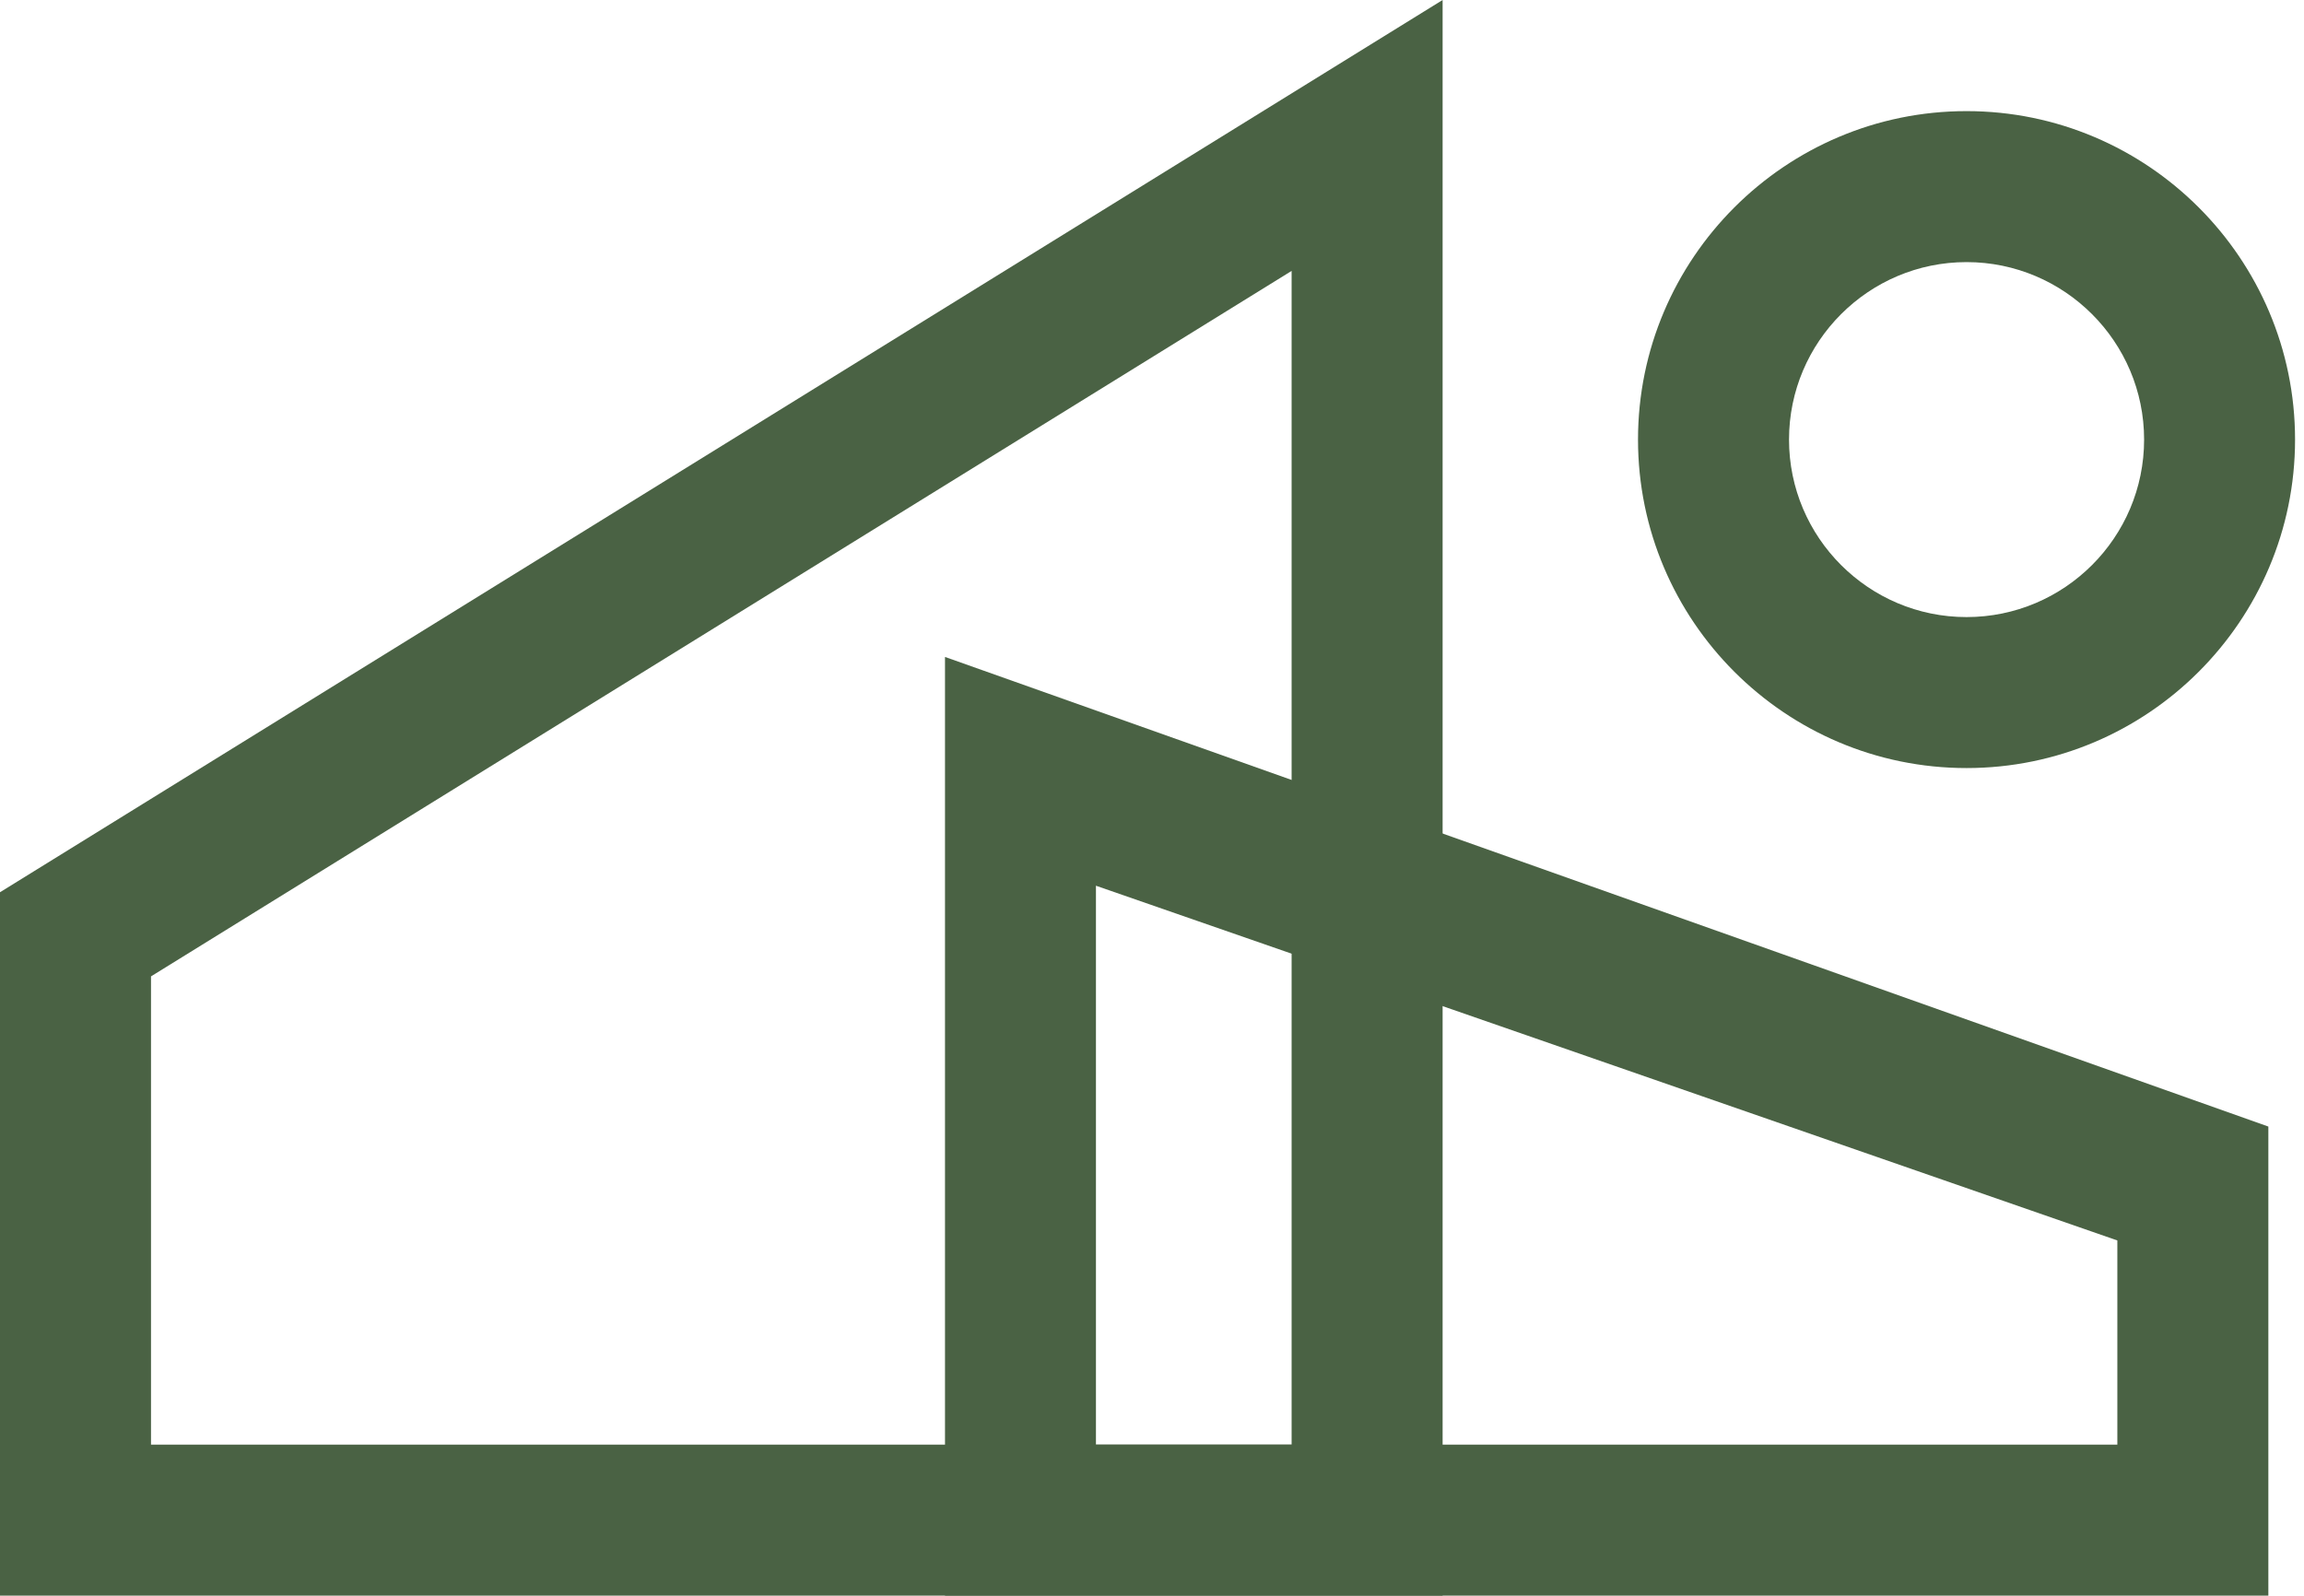 <svg width="231" height="160" viewBox="0 0 231 160" fill="none" xmlns="http://www.w3.org/2000/svg">
<path d="M15.14 144.859H129.498V27.165L15.14 97.905V144.859ZM144.637 159.999H0V89.469L144.637 0V159.999Z" fill="#4a6244"/>
<path d="M109.88 144.859H212.286V124.385L109.88 88.814V144.859ZM227.426 159.998H94.746V65.874L227.426 112.964V159.998Z" fill="#4a6244"/>
<path d="M197.166 26.282C187.354 26.282 179.368 34.268 179.368 44.08C179.368 53.897 187.354 61.877 197.166 61.877C206.983 61.877 214.969 53.897 214.969 44.08C214.969 34.268 206.983 26.282 197.166 26.282ZM197.166 77.016C179.004 77.016 164.228 62.241 164.228 44.08C164.228 25.918 179.004 11.142 197.166 11.142C215.327 11.142 230.103 25.918 230.103 44.08C230.103 62.241 215.327 77.016 197.166 77.016Z" fill="#4a6244"/>
</svg>
